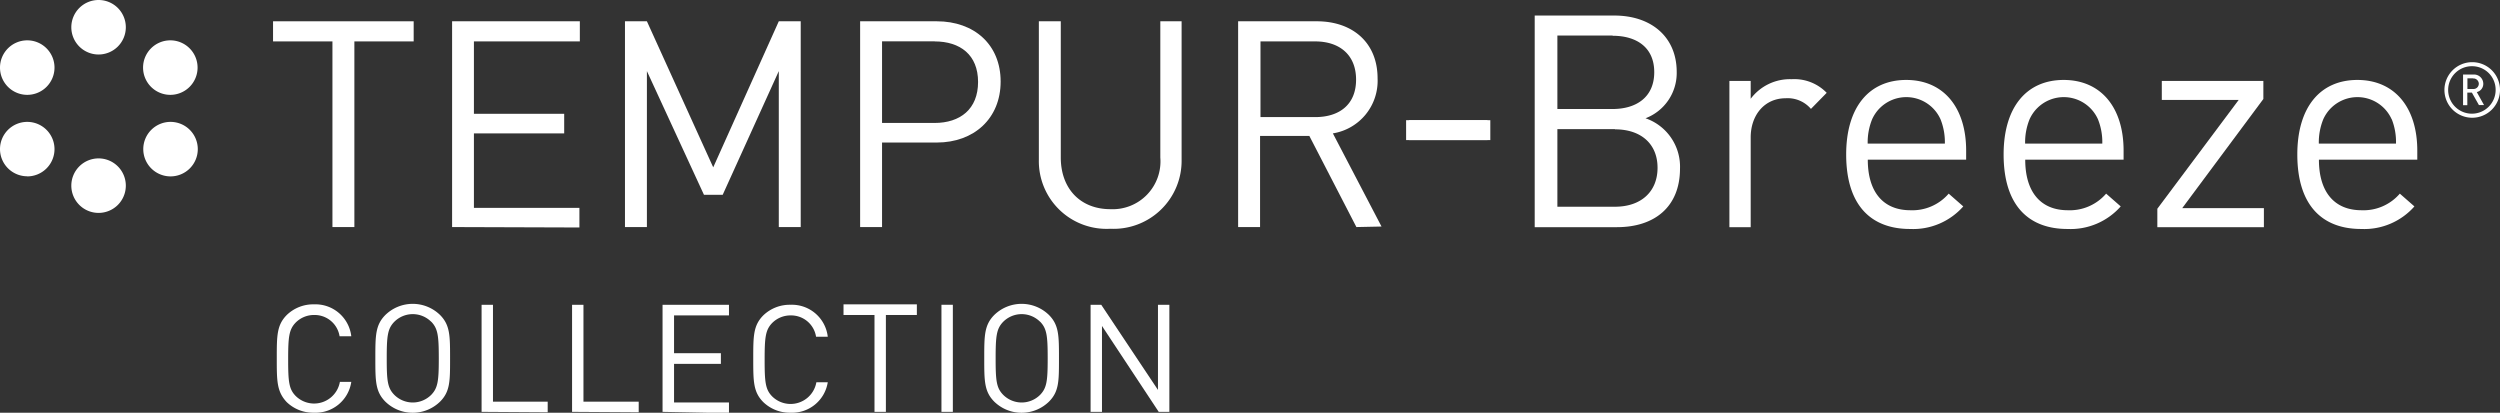 <svg xmlns="http://www.w3.org/2000/svg" viewBox="0 0 234.85 38.77"><rect x="0" y="0" width="234.85" height="38.77" fill="#333333" stroke="none"/><defs><style>.cls-1{fill:#fff;}</style></defs><title>breeze_logotype</title><g id="Layer_2" data-name="Layer 2"><g id="Layer_1-2" data-name="Layer 1"><path class="cls-1" d="M29.5,38.77a3.58,3.58,0,0,1-2.57-1C26,36.78,26,35.79,26,33.66s0-3.12.94-4.07a3.58,3.58,0,0,1,2.57-1,3.39,3.39,0,0,1,3.49,3h-1.1a2.37,2.37,0,0,0-2.39-2,2.42,2.42,0,0,0-1.73.71c-.63.65-.71,1.34-.71,3.45s.07,2.8.71,3.45a2.46,2.46,0,0,0,4.15-1.33H33A3.39,3.39,0,0,1,29.5,38.77Z"/><path class="cls-1" d="M41.34,37.73a3.68,3.68,0,0,1-5.14,0c-.94-.95-.94-1.94-.94-4.07s0-3.12.94-4.07a3.68,3.68,0,0,1,5.14,0c.94.95.94,1.94.94,4.07S42.29,36.78,41.34,37.73Zm-.83-7.5a2.45,2.45,0,0,0-3.47,0c-.63.65-.71,1.33-.71,3.43s.07,2.78.71,3.43a2.45,2.45,0,0,0,3.47,0c.63-.65.71-1.33.71-3.43S41.14,30.87,40.51,30.22Z"/><path class="cls-1" d="M45.24,38.69V28.63h1.07v9.1h5.14v1Z"/><path class="cls-1" d="M53.74,38.69V28.63h1.07v9.1H60v1Z"/><path class="cls-1" d="M62.24,38.69V28.63h6.24v1H63.32v3.55h4.4v1h-4.4v3.63h5.16v1Z"/><path class="cls-1" d="M74.27,38.77a3.58,3.58,0,0,1-2.57-1c-.94-.95-.94-1.94-.94-4.07s0-3.12.94-4.07a3.58,3.58,0,0,1,2.57-1,3.39,3.39,0,0,1,3.49,3h-1.1a2.37,2.37,0,0,0-2.39-2,2.42,2.42,0,0,0-1.73.71c-.63.65-.71,1.34-.71,3.45s.07,2.8.71,3.45a2.46,2.46,0,0,0,4.15-1.33h1.07A3.39,3.39,0,0,1,74.27,38.77Z"/><path class="cls-1" d="M83.22,29.59v9.1H82.15v-9.1H79.24v-1h6.89v1Z"/><path class="cls-1" d="M88.44,38.69V28.63h1.07V38.69Z"/><path class="cls-1" d="M98.54,37.73a3.68,3.68,0,0,1-5.14,0c-.94-.95-.94-1.94-.94-4.07s0-3.12.94-4.07a3.68,3.68,0,0,1,5.14,0c.94.95.94,1.94.94,4.07S99.49,36.78,98.54,37.73Zm-.83-7.5a2.45,2.45,0,0,0-3.47,0c-.63.65-.71,1.33-.71,3.43s.07,2.78.71,3.43a2.45,2.45,0,0,0,3.47,0c.63-.65.71-1.33.71-3.43S98.34,30.87,97.71,30.22Z"/><path class="cls-1" d="M108.85,38.69l-5.33-8.07v8.07h-1.07V28.63h1l5.33,8v-8h1.07V38.69Z"/><path class="cls-1" d="M33.29,3.89V21.33H31.23V3.89H25.65V2H38.86V3.89Z"/><path class="cls-1" d="M42.47,21.33V2h12V3.89H44.52v6.8H53v1.84H44.52v7h9.91v1.84Z"/><path class="cls-1" d="M73.16,21.33V6.68L67.89,18.3H66.13L60.77,6.68V21.33H58.71V2h2.06L67,15.72,73.16,2h2.06V21.33Z"/><path class="cls-1" d="M88,13.39H82.86v7.94H80.8V2H88c3.52,0,6,2.19,6,5.66S91.5,13.39,88,13.39Zm-.19-9.51H82.86v7.67h4.93c2.41,0,4.09-1.3,4.09-3.85S90.2,3.89,87.79,3.89Z"/><path class="cls-1" d="M104.3,21.49A6.36,6.36,0,0,1,97.59,15V2h2.06V14.8c0,2.92,1.84,4.85,4.66,4.85A4.49,4.49,0,0,0,109,14.8V2H111V15A6.39,6.39,0,0,1,104.3,21.49Z"/><path class="cls-1" d="M127.42,21.33,123,12.77h-4.63v8.56h-2.06V2h7.39c3.36,0,5.71,2,5.71,5.36a5,5,0,0,1-4.2,5.17l4.57,8.75ZM123.55,3.89h-5.14V11h5.14c2.25,0,3.84-1.16,3.84-3.52S125.8,3.89,123.55,3.89Z"/><path class="cls-1" d="M132.09,13.16V11.29h7.64v1.87Z"/><path class="cls-1" d="M151.9,21.34h-7.73V1.46h7.48c3.46,0,5.86,2,5.86,5.3a4.55,4.55,0,0,1-2.93,4.35,4.81,4.81,0,0,1,3.24,4.72C157.82,19.44,155.42,21.34,151.9,21.34Zm-.42-18H146.3v6.9h5.19c2.2,0,3.91-1.09,3.91-3.46S153.69,3.36,151.49,3.36Zm.22,8.79H146.3v7.29h5.41c2.46,0,4-1.42,4-3.66S154.16,12.15,151.71,12.15Z"/><path class="cls-1" d="M170.12,10.23a2.87,2.87,0,0,0-2.37-1c-2,0-3.29,1.59-3.29,3.68v8.43h-2V7.6h2V9.28a4.61,4.61,0,0,1,3.85-1.84,4.23,4.23,0,0,1,3.29,1.28Z"/><path class="cls-1" d="M175.46,15c0,3,1.42,4.75,4,4.75a4.5,4.5,0,0,0,3.6-1.56l1.37,1.2a6.28,6.28,0,0,1-5,2.12c-3.63,0-6-2.18-6-7,0-4.44,2.15-7,5.64-7s5.63,2.57,5.63,6.64V15Zm6.83-3.8a3.52,3.52,0,0,0-6.42,0,5.78,5.78,0,0,0-.42,2.29h7.25A5.78,5.78,0,0,0,182.29,11.2Z"/><path class="cls-1" d="M190.25,15c0,3,1.42,4.75,4,4.75a4.5,4.5,0,0,0,3.6-1.56l1.37,1.2a6.28,6.28,0,0,1-5,2.12c-3.63,0-6-2.18-6-7,0-4.44,2.15-7,5.64-7s5.63,2.57,5.63,6.64V15Zm6.83-3.8a3.52,3.52,0,0,0-6.42,0,5.78,5.78,0,0,0-.42,2.29h7.25A5.78,5.78,0,0,0,197.08,11.2Z"/><path class="cls-1" d="M202.66,21.34V19.61l7.64-10.22h-7.22V7.6h9.54v1.7L205,19.55h7.67v1.79Z"/><path class="cls-1" d="M217.84,15c0,3,1.42,4.75,4,4.75a4.5,4.5,0,0,0,3.6-1.56l1.37,1.2a6.28,6.28,0,0,1-5,2.12c-3.63,0-6-2.18-6-7,0-4.44,2.15-7,5.64-7s5.63,2.57,5.63,6.64V15Zm6.83-3.8a3.52,3.52,0,0,0-6.42,0,5.78,5.78,0,0,0-.42,2.29h7.25A5.78,5.78,0,0,0,224.68,11.2Z"/><path class="cls-1" d="M232.24,11.06a2.61,2.61,0,1,1,2.61-2.61A2.61,2.61,0,0,1,232.24,11.06Zm0-4.84a2.23,2.23,0,1,0,2.2,2.23A2.21,2.21,0,0,0,232.24,6.22Zm.63,3.65-.66-1.17h-.43V9.88h-.4V7h1a.87.87,0,0,1,.9.86.79.79,0,0,1-.61.79l.68,1.22Zm-.55-2.51h-.53v1h.53a.5.5,0,0,0,.54-.5A.51.51,0,0,0,232.32,7.37Z"/><path class="cls-1" d="M132.37,13.16V11.29H140v1.87Z"/><path class="cls-1" d="M9.25,5.12A2.56,2.56,0,1,0,6.7,2.56,2.56,2.56,0,0,0,9.25,5.12"/><path class="cls-1" d="M9.25,20A2.56,2.56,0,1,0,6.7,17.44,2.56,2.56,0,0,0,9.25,20"/><path class="cls-1" d="M16,16.57A2.56,2.56,0,1,0,13.46,14,2.56,2.56,0,0,0,16,16.57"/><path class="cls-1" d="M2.56,16.57A2.56,2.56,0,1,0,0,14a2.56,2.56,0,0,0,2.56,2.56"/><path class="cls-1" d="M16,8.91a2.56,2.56,0,1,0-2.56-2.56A2.56,2.56,0,0,0,16,8.91"/><path class="cls-1" d="M2.56,8.91A2.56,2.56,0,1,0,0,6.35,2.56,2.56,0,0,0,2.56,8.91"/></g></g></svg>